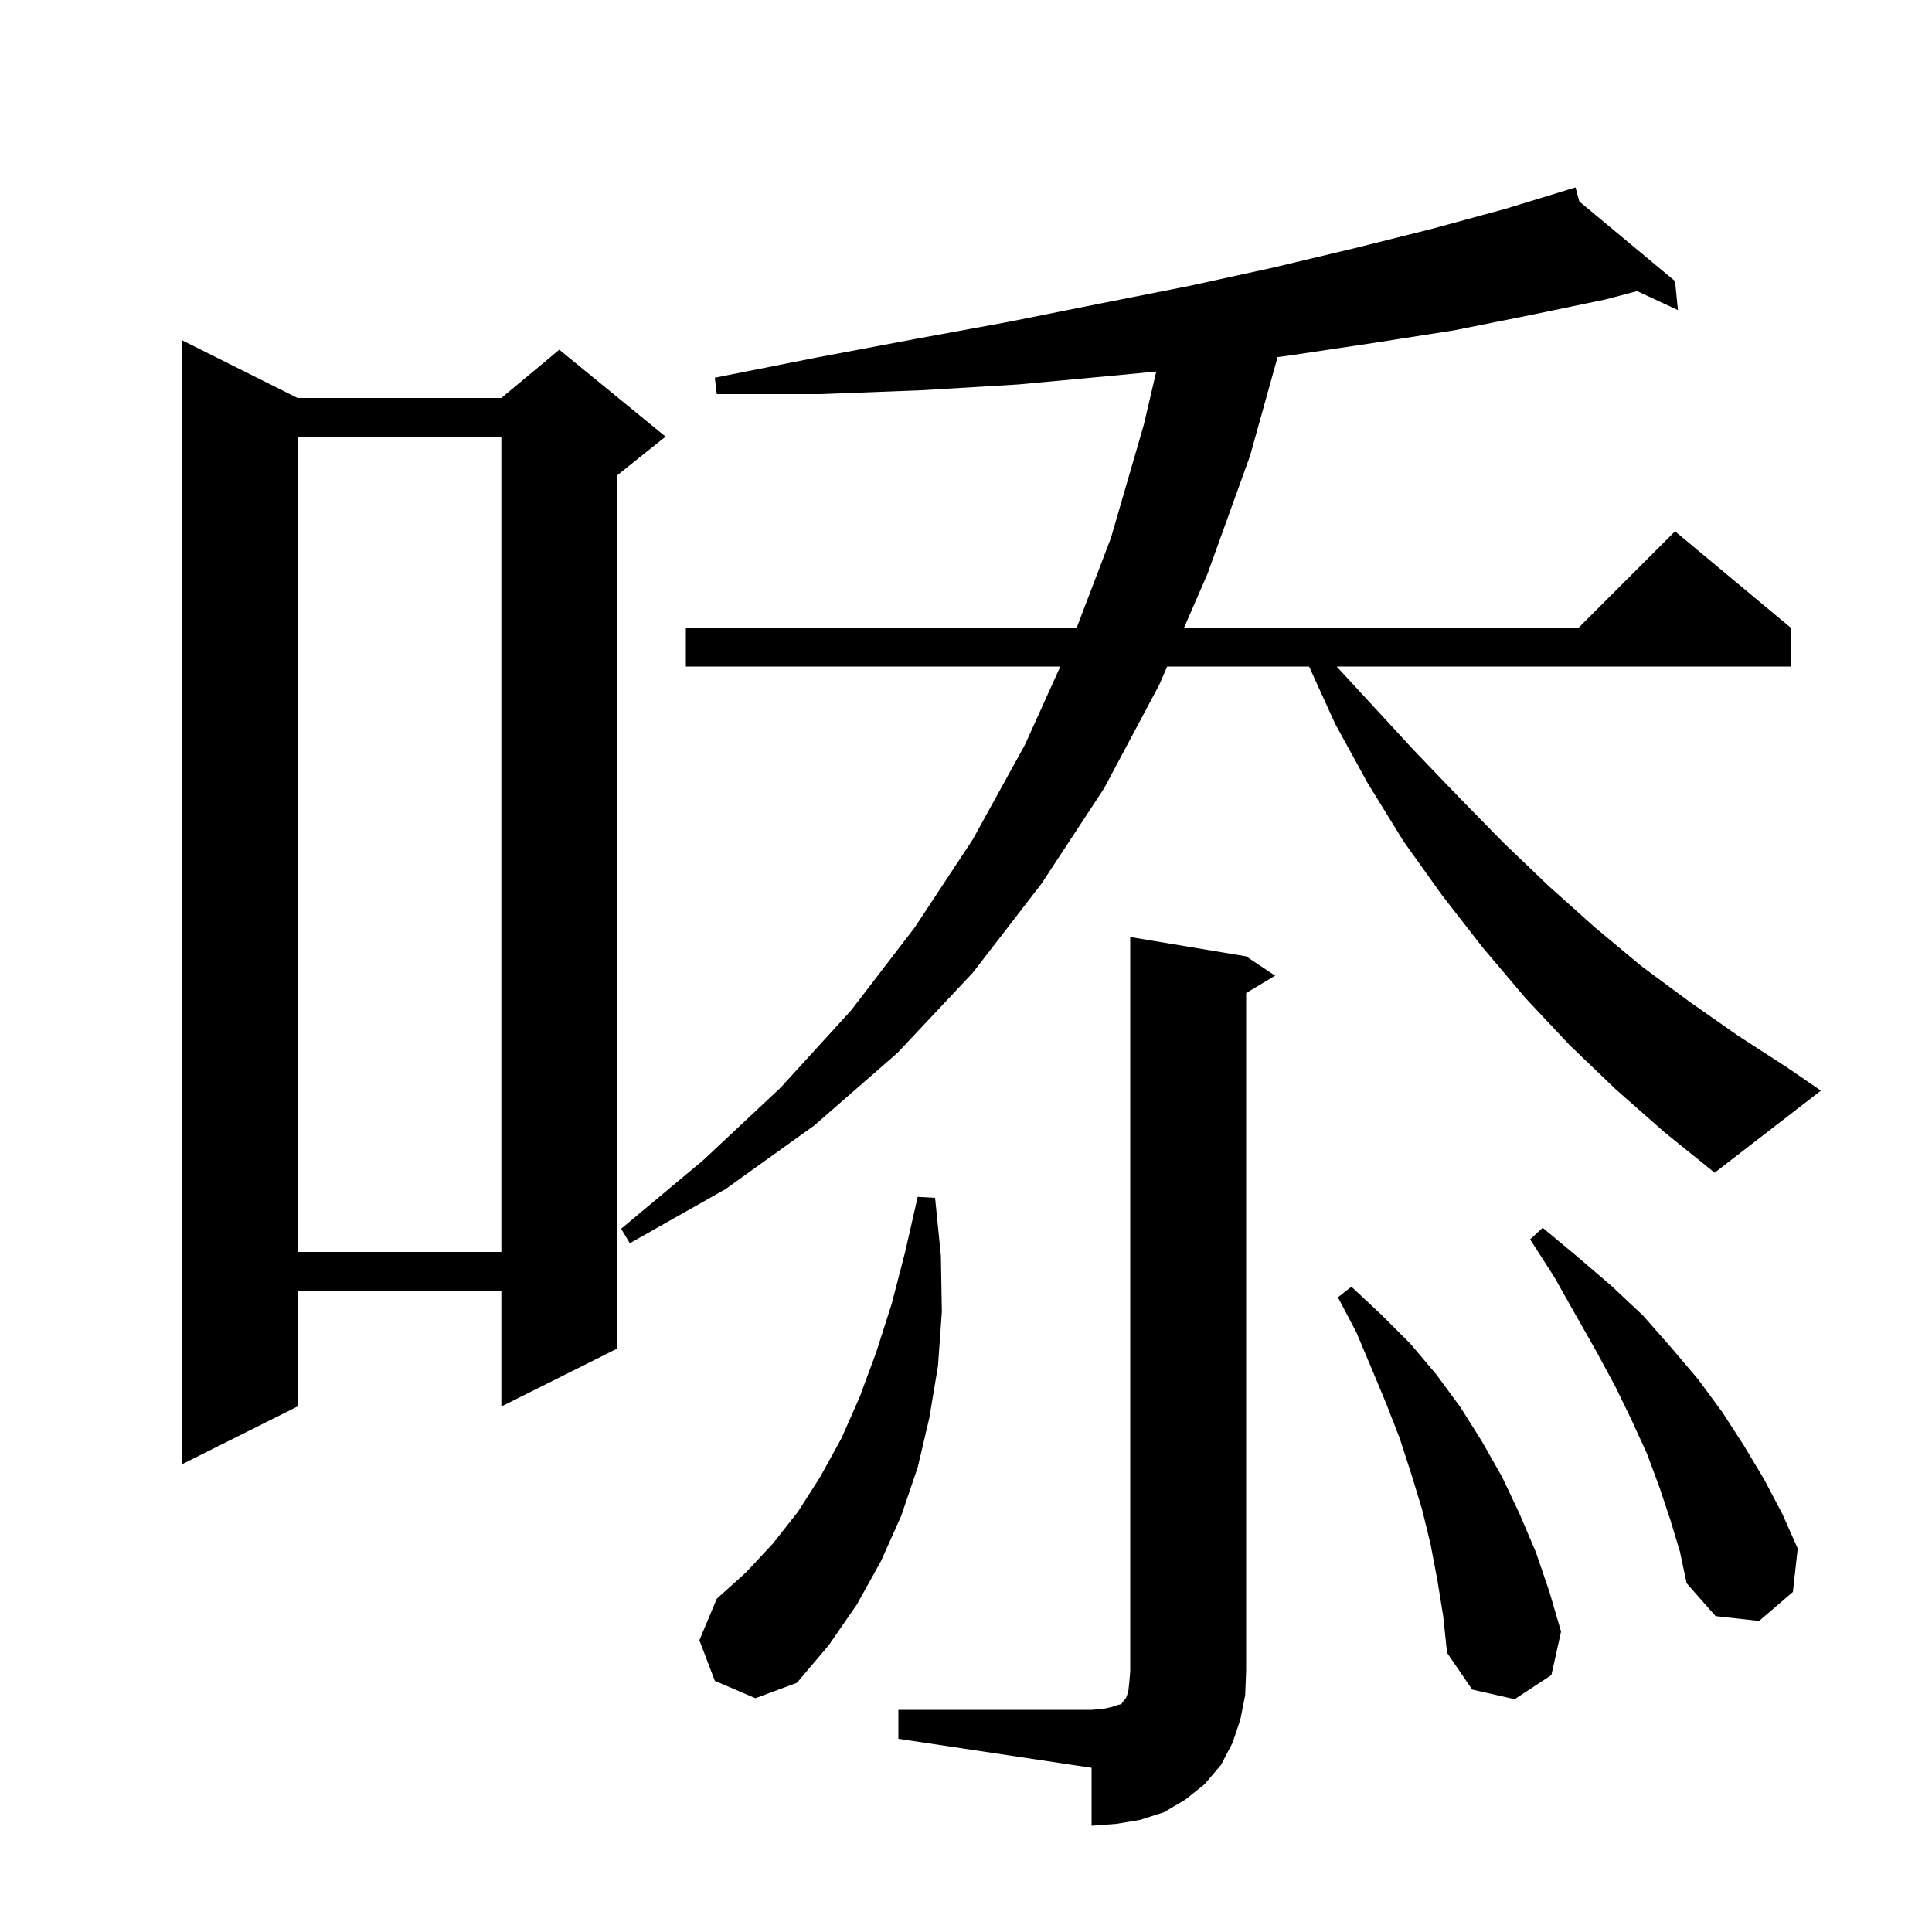 <svg xmlns="http://www.w3.org/2000/svg" xmlns:xlink="http://www.w3.org/1999/xlink" version="1.1" baseProfile="full" viewBox="0 0 200 200" width="200" height="200">
<g fill="black">
<path d="M 93.0 177.0 L 113.0 177.0 L 114.2 176.9 L 115.1 176.7 L 115.7 176.5 L 116.1 176.4 L 116.2 176.2 L 116.4 176.0 L 116.6 175.7 L 116.8 175.1 L 116.9 174.2 L 117.0 173.0 L 117.0 97.0 L 129.0 99.0 L 132.0 101.0 L 129.0 102.8 L 129.0 173.0 L 128.9 175.5 L 128.4 178.0 L 127.6 180.4 L 126.4 182.7 L 124.7 184.7 L 122.7 186.3 L 120.5 187.6 L 118.0 188.4 L 115.6 188.8 L 113.0 189.0 L 113.0 183.0 L 93.0 180.0 Z M 148.8 163.6 L 148.1 159.9 L 147.2 156.2 L 146.1 152.6 L 144.9 148.9 L 143.5 145.3 L 142.0 141.7 L 140.4 137.9 L 138.5 134.3 L 139.9 133.2 L 143.0 136.1 L 146.0 139.1 L 148.7 142.3 L 151.2 145.7 L 153.4 149.2 L 155.5 152.9 L 157.3 156.7 L 159.0 160.7 L 160.4 164.8 L 161.6 168.9 L 160.6 173.4 L 156.8 175.9 L 152.4 174.9 L 149.8 171.1 L 149.4 167.3 Z M 74.0 174.0 L 72.4 169.8 L 74.2 165.5 L 77.2 162.8 L 80.0 159.8 L 82.6 156.5 L 84.9 152.9 L 87.1 148.9 L 89.0 144.6 L 90.7 140.0 L 92.3 135.0 L 93.7 129.6 L 95.0 123.9 L 96.8 124.0 L 97.4 130.0 L 97.5 135.8 L 97.1 141.4 L 96.2 146.8 L 95.0 151.9 L 93.3 156.9 L 91.2 161.6 L 88.7 166.1 L 85.8 170.3 L 82.5 174.2 L 78.2 175.8 Z M 172.9 157.3 L 171.8 154.0 L 170.5 150.5 L 168.9 147.0 L 167.2 143.5 L 165.2 139.8 L 163.1 136.1 L 160.9 132.2 L 158.4 128.3 L 159.7 127.1 L 163.3 130.1 L 166.8 133.1 L 170.1 136.2 L 173.0 139.5 L 175.8 142.8 L 178.3 146.2 L 180.5 149.6 L 182.6 153.1 L 184.5 156.7 L 186.1 160.3 L 185.6 164.8 L 182.1 167.8 L 177.6 167.3 L 174.6 163.9 L 173.9 160.6 Z M 30.8 41.2 L 51.9 41.2 L 57.9 36.2 L 68.9 45.2 L 63.9 49.2 L 63.9 139.6 L 51.9 145.6 L 51.9 133.6 L 30.8 133.6 L 30.8 145.6 L 18.8 151.6 L 18.8 35.2 Z M 30.8 45.2 L 30.8 129.6 L 51.9 129.6 L 51.9 45.2 Z M 167.3 112.8 L 162.5 108.2 L 157.9 103.3 L 153.5 98.1 L 149.3 92.7 L 145.3 87.1 L 141.6 81.1 L 138.2 74.9 L 135.518 69.0 L 120.826 69.0 L 120.0 70.9 L 114.3 81.6 L 107.8 91.5 L 100.7 100.7 L 92.9 109.0 L 84.3 116.5 L 75.1 123.1 L 65.2 128.7 L 64.3 127.2 L 72.8 120.1 L 80.8 112.6 L 88.1 104.6 L 94.7 96.0 L 100.7 86.9 L 106.1 77.1 L 109.761 69.0 L 71.0 69.0 L 71.0 65.0 L 111.449 65.0 L 115.0 55.7 L 118.4 44.0 L 119.696 38.46 L 115.1 38.9 L 105.4 39.8 L 95.4 40.4 L 84.9 40.8 L 74.2 40.8 L 74.0 39.1 L 84.6 37.0 L 94.7 35.1 L 104.5 33.3 L 114.0 31.4 L 123.1 29.6 L 131.8 27.7 L 140.2 25.7 L 148.2 23.7 L 155.9 21.6 L 162.102 19.705 L 162.1 19.7 L 162.105 19.704 L 163.1 19.4 L 163.489 20.855 L 173.4 29.1 L 173.7 32.1 L 169.474 30.136 L 166.2 31.0 L 158.5 32.6 L 150.5 34.2 L 142.2 35.5 L 133.5 36.8 L 132.256 36.966 L 129.4 47.2 L 125.0 59.4 L 122.565 65.0 L 163.4 65.0 L 173.4 55.0 L 185.4 65.0 L 185.4 69.0 L 138.369 69.0 L 141.6 72.5 L 146.3 77.6 L 151.0 82.5 L 155.6 87.2 L 160.3 91.7 L 165.1 96.0 L 169.9 100.0 L 174.9 103.7 L 179.9 107.2 L 185.0 110.5 L 188.5 112.9 L 177.5 121.4 L 172.3 117.2 Z " />
</g>
</svg>
